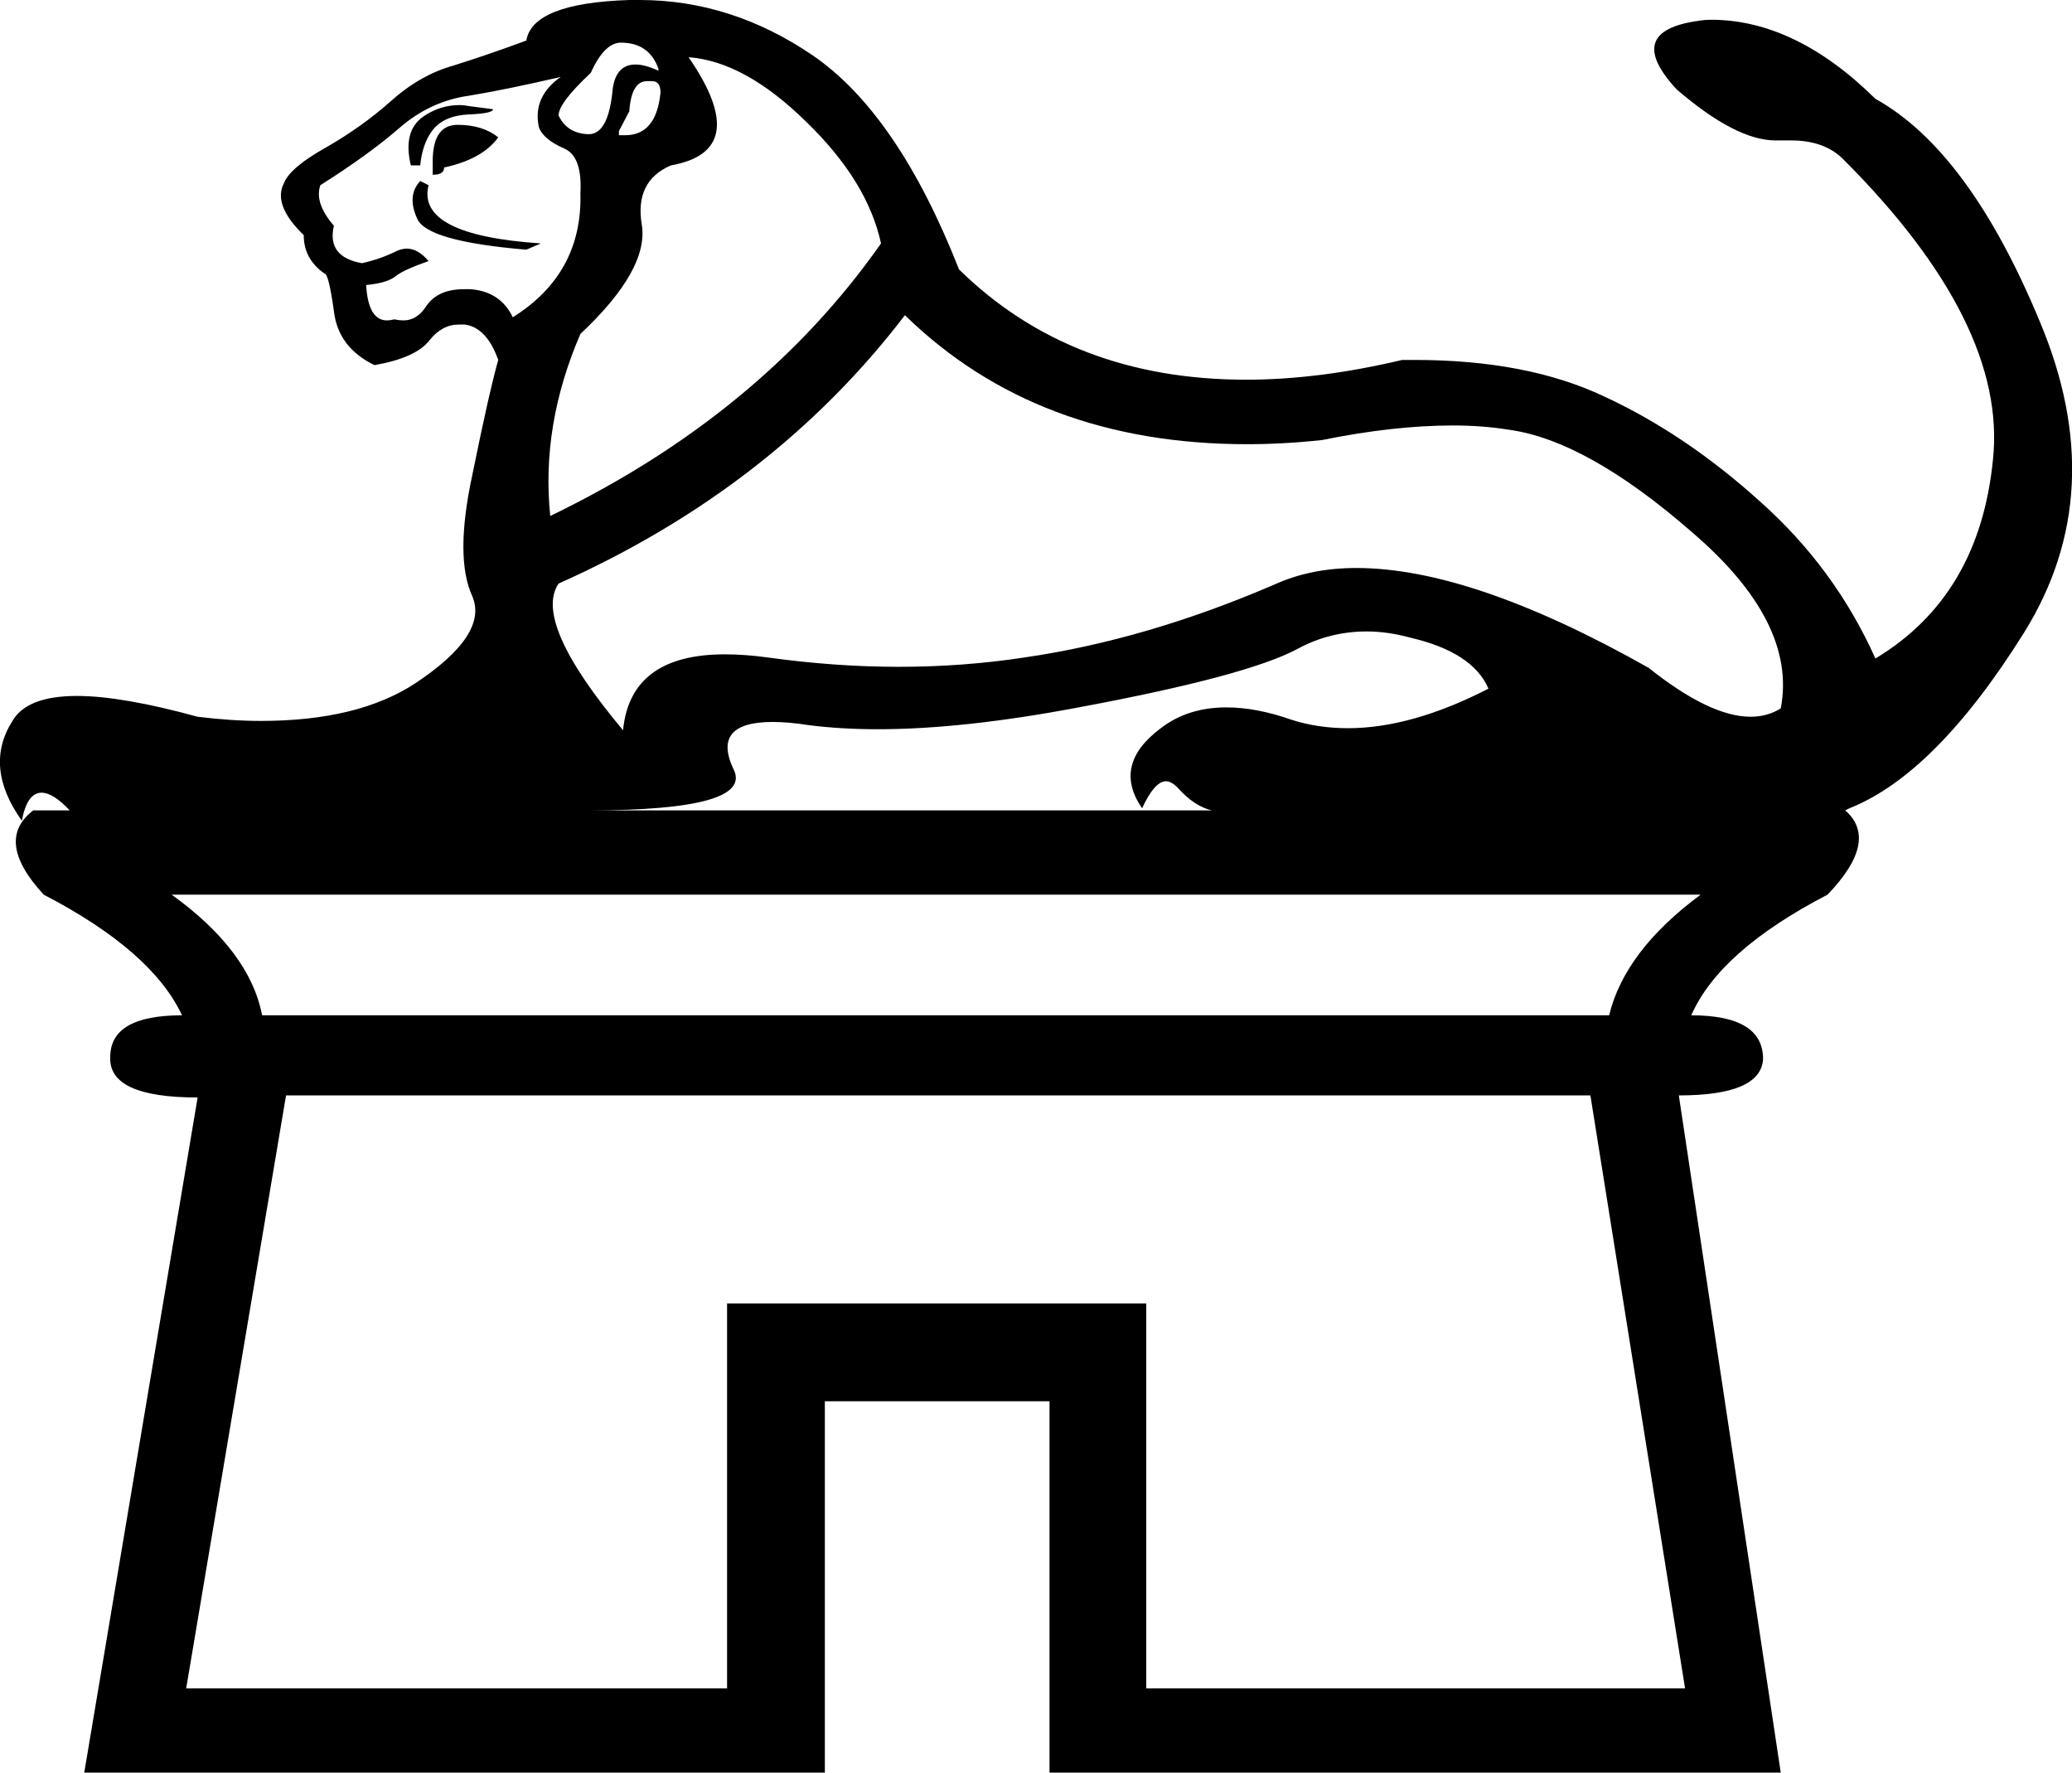 <?xml version='1.0' encoding ='UTF-8' standalone='no'?>
<svg width='19.92' height='17.04' xmlns='http://www.w3.org/2000/svg' xmlns:xlink='http://www.w3.org/1999/xlink'  version='1.1' >
<path style='fill:black; stroke:none' d=' M 5.97 0.41  Q 6.24 0.41 6.33 0.66  L 6.33 0.68  Q 6.2 0.62 6.11 0.62  Q 5.92 0.62 5.89 0.86  Q 5.85 1.29 5.66 1.29  Q 5.65 1.29 5.65 1.29  Q 5.45 1.28 5.37 1.11  Q 5.37 0.99 5.68 0.7  Q 5.81 0.41 5.97 0.41  Z  M 6.27 0.78  Q 6.35 0.78 6.35 0.89  Q 6.31 1.3 6.01 1.3  Q 5.98 1.3 5.95 1.3  L 5.95 1.26  L 6.05 1.07  Q 6.07 0.78 6.22 0.78  Q 6.23 0.78 6.24 0.78  Q 6.26 0.78 6.27 0.78  Z  M 4.42 1.01  Q 4.23 1.01 4.07 1.12  Q 3.87 1.26 3.95 1.59  L 4.04 1.59  Q 4.06 1.38 4.16 1.25  Q 4.27 1.11 4.51 1.1  Q 4.74 1.09 4.74 1.05  Q 4.74 1.05 4.51 1.02  Q 4.46 1.01 4.42 1.01  Z  M 4.4 1.2  Q 4.16 1.2 4.16 1.55  L 4.16 1.68  Q 4.27 1.68 4.27 1.61  Q 4.64 1.53 4.79 1.32  Q 4.64 1.2 4.4 1.2  Z  M 4.04 1.74  Q 3.91 1.88 4.01 2.1  Q 4.1 2.32 5.06 2.4  L 5.2 2.34  Q 4 2.26 4.12 1.78  L 4.04 1.74  Z  M 5.39 0.74  Q 5.12 0.93 5.18 1.22  Q 5.22 1.34 5.43 1.43  Q 5.6 1.51 5.58 1.86  Q 5.6 2.63 4.93 3.05  Q 4.81 2.8 4.52 2.78  Q 4.49 2.78 4.46 2.78  Q 4.21 2.78 4.1 2.94  Q 4.01 3.08 3.88 3.08  Q 3.84 3.08 3.79 3.07  Q 3.75 3.08 3.72 3.08  Q 3.54 3.08 3.52 2.74  Q 3.73 2.72 3.81 2.65  Q 3.89 2.59 4.12 2.51  Q 4.02 2.39 3.91 2.39  Q 3.87 2.39 3.82 2.41  Q 3.66 2.49 3.48 2.53  Q 3.14 2.47 3.21 2.17  Q 3.02 1.95 3.08 1.78  Q 3.54 1.49 3.84 1.23  Q 4.14 0.97 4.51 0.92  Q 4.87 0.86 5.39 0.74  Z  M 6.62 0.55  Q 7.16 0.59 7.75 1.17  Q 8.34 1.74 8.47 2.34  Q 7.32 3.98 5.29 4.96  Q 5.2 4.09 5.58 3.21  Q 6.24 2.59 6.17 2.16  Q 6.1 1.74 6.45 1.59  Q 7.24 1.45 6.62 0.55  Z  M 8.7 3.03  Q 9.97 4.27 11.99 4.27  Q 12.34 4.27 12.71 4.23  Q 13.4 4.09 13.97 4.09  Q 14.25 4.09 14.5 4.13  Q 15.25 4.23 16.26 5.11  Q 17.28 5.98 17.12 6.81  Q 16.99 6.89 16.83 6.89  Q 16.44 6.89 15.85 6.42  Q 14.15 5.46 13.04 5.46  Q 12.6 5.46 12.25 5.62  Q 11.02 6.15 9.85 6.32  Q 9.26 6.41 8.64 6.41  Q 8.03 6.41 7.38 6.32  Q 7.16 6.29 6.97 6.29  Q 6.06 6.29 5.99 7.02  Q 5.12 5.98 5.37 5.61  Q 7.43 4.69 8.7 3.03  Z  M 13.14 6.07  Q 13.34 6.07 13.56 6.13  Q 14.16 6.27 14.31 6.62  Q 13.57 7 12.96 7  Q 12.67 7 12.42 6.92  Q 12.08 6.8 11.79 6.8  Q 11.42 6.8 11.16 7  Q 10.69 7.35 10.98 7.77  Q 11.1 7.51 11.21 7.51  Q 11.26 7.51 11.32 7.57  Q 11.48 7.75 11.65 7.79  L 5.66 7.79  Q 7.26 7.79 7.05 7.39  Q 6.84 6.94 7.43 6.94  Q 7.58 6.94 7.77 6.97  Q 8.08 7.01 8.44 7.01  Q 9.26 7.01 10.37 6.8  Q 11.98 6.5 12.47 6.24  Q 12.78 6.07 13.14 6.07  Z  M 16.35 8.6  Q 15.62 9.14 15.47 9.76  L 2.52 9.76  Q 2.4 9.14 1.65 8.6  Z  M 15.29 10.53  L 16.2 16.23  L 11.02 16.23  L 11.02 12.53  L 6.99 12.53  L 6.99 16.23  L 1.79 16.23  L 2.75 10.53  Z  M 6.15 0  Q 6.1 0 6.05 0  Q 5.12 0.03 5.06 0.39  Q 4.68 0.53 4.36 0.63  Q 4.04 0.72 3.76 0.97  Q 3.48 1.22 3.13 1.42  Q 2.79 1.61 2.73 1.76  Q 2.62 1.97 2.92 2.26  Q 2.92 2.49 3.12 2.63  Q 3.16 2.63 3.21 2.99  Q 3.25 3.34 3.6 3.51  Q 4 3.44 4.13 3.27  Q 4.25 3.12 4.41 3.12  Q 4.44 3.12 4.47 3.12  Q 4.68 3.15 4.79 3.46  Q 4.7 3.78 4.54 4.57  Q 4.37 5.36 4.54 5.73  Q 4.7 6.1 3.99 6.57  Q 3.44 6.93 2.51 6.93  Q 2.22 6.93 1.9 6.89  Q 1.17 6.69 0.74 6.69  Q 0.26 6.69 0.12 6.93  Q -0.16 7.37 0.21 7.89  Q 0.26 7.62 0.4 7.62  Q 0.51 7.62 0.67 7.79  L 0.32 7.79  Q -0.06 8.08 0.42 8.6  Q 1.46 9.14 1.75 9.76  Q 1.06 9.76 1.06 10.16  Q 1.04 10.55 1.9 10.55  L 0.81 17.04  L 7.93 17.04  L 7.93 13.47  L 10.09 13.47  L 10.09 17.04  L 17.12 17.04  L 16.14 10.53  Q 16.93 10.53 16.95 10.18  Q 16.95 9.76 16.26 9.76  Q 16.53 9.14 17.57 8.6  Q 18.07 8.08 17.74 7.79  L 17.78 7.77  Q 18.61 7.44 19.46 6.08  Q 20.3 4.73 19.61 3.09  Q 18.93 1.45 18.03 0.95  Q 17.26 0.19 16.45 0.19  Q 16.39 0.19 16.33 0.2  Q 15.6 0.3 16.12 0.86  Q 16.69 1.35 17.07 1.35  Q 17.09 1.35 17.12 1.35  Q 17.17 1.35 17.22 1.35  Q 17.54 1.35 17.72 1.53  Q 19.3 3.11 19.16 4.42  Q 19.03 5.73 18.03 6.33  Q 17.64 5.46 16.92 4.82  Q 16.2 4.17 15.42 3.81  Q 14.68 3.46 13.6 3.46  Q 13.54 3.46 13.48 3.46  Q 12.68 3.65 11.98 3.65  Q 10.3 3.65 9.22 2.59  Q 8.63 1.09 7.81 0.53  Q 7.03 0 6.15 0  Z '/></svg>
